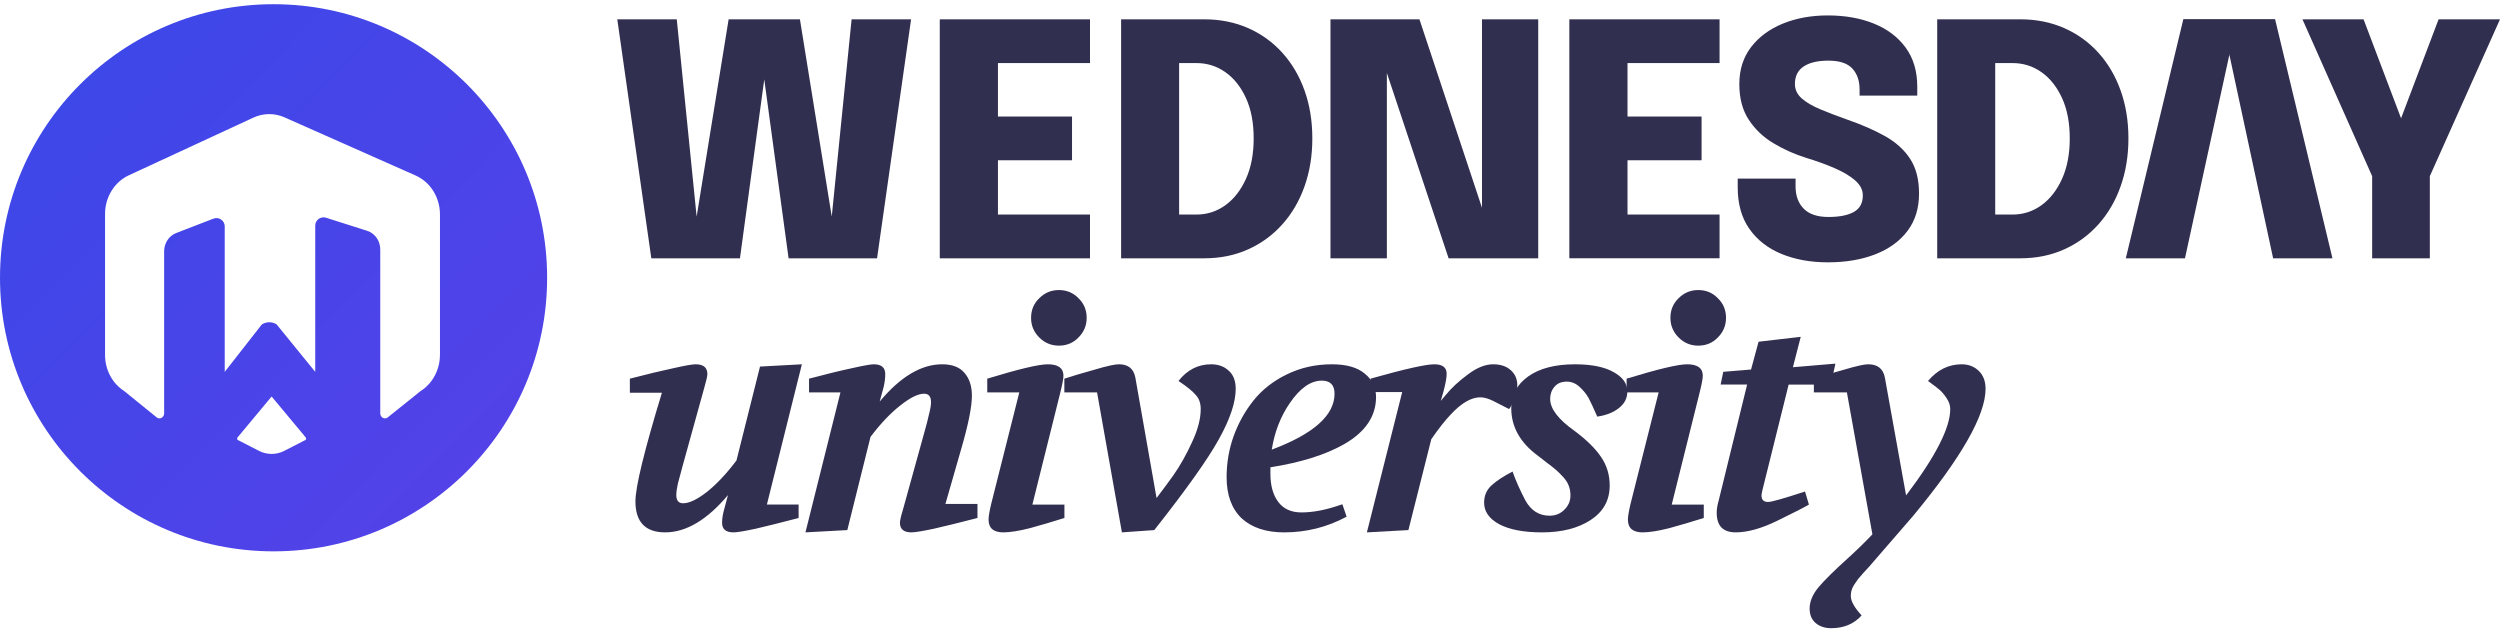 <svg xmlns="http://www.w3.org/2000/svg" width="162" height="41" fill="none" viewBox="0 0 162 41">
    <path fill="url(#paint0_linear)" fill-rule="evenodd" d="M28.508 22.997c0 .963-.477 1.855-1.258 2.347l-2.148 1.722c-.203.128-.461-.028-.461-.28V16.164c0-.556-.343-1.045-.843-1.205l-2.668-.85c-.348-.111-.703.148-.703.513v9.476l-2.504-3.08c-.298-.186-.667-.182-.961.01l-2.4 3.07v-9.428c0-.378-.38-.639-.732-.502l-2.414.932c-.468.18-.78.653-.78 1.181v10.504c0 .252-.258.409-.461.279l-2.119-1.718c-.775-.492-1.249-1.382-1.249-2.342v-9.145c0-1.086.606-2.069 1.543-2.502l8.07-3.737c.638-.296 1.373-.302 2.015-.017l8.494 3.768c.956.424 1.58 1.417 1.58 2.52v9.107zm-8.754 5.534l-1.337.687c-.511.262-1.118.262-1.63 0l-1.337-.687c-.075 0-.11-.122-.054-.188l2.206-2.65 2.207 2.65c.055.066.02.188-.055.188zM17.727.273C7.937.273 0 8.21 0 18s7.937 17.727 17.727 17.727S35.454 27.79 35.454 18 27.517.273 17.727.273z" clip-rule="evenodd"/>
    <path fill="#312F4F" fill-rule="evenodd" d="M118.453 17c-1.127 0-2.132-.182-3.014-.546-.882-.364-1.575-.904-2.079-1.622-.504-.717-.756-1.612-.756-2.682v-.578h3.749v.504c0 .609.177 1.092.53 1.449.353.357.887.535 1.601.535.707 0 1.255-.108 1.644-.325.388-.217.583-.574.583-1.07 0-.357-.163-.68-.489-.967-.325-.286-.765-.55-1.318-.792s-1.176-.468-1.869-.678c-.756-.237-1.463-.554-2.121-.95-.658-.395-1.19-.902-1.596-1.522-.406-.62-.61-1.387-.61-2.304 0-.938.254-1.738.762-2.4.507-.66 1.193-1.168 2.058-1.522.865-.353 1.836-.53 2.914-.53 1.113 0 2.106.175 2.977.525.872.35 1.56.868 2.064 1.554s.756 1.533.756 2.54v.578h-3.738v-.399c0-.567-.158-1.02-.473-1.36-.315-.339-.83-.508-1.544-.508-.693 0-1.228.125-1.606.377-.378.252-.567.63-.567 1.134 0 .364.147.676.441.935.294.259.696.495 1.207.708.511.214 1.092.436 1.743.667.931.322 1.747.679 2.447 1.07.7.393 1.243.882 1.627 1.47.386.589.578 1.34.578 2.258 0 .952-.25 1.758-.751 2.42-.5.661-1.195 1.165-2.084 1.511-.889.347-1.911.52-3.066.52zM55.184 1.252l-1.287 12.78-2.062-12.78h-4.62l-2.073 12.787-1.288-12.787H40l2.205 15.486h5.744l1.575-11.595L51.1 16.738h5.733l2.205-15.486h-3.853zm15.448 2.835V1.252h-9.735v15.486h9.735v-2.835h-5.965v-3.517h4.8V7.55h-4.8V4.087h5.965zm8.763 9.218c.556-.4 1.003-.968 1.339-1.706.336-.739.504-1.615.504-2.63 0-1.022-.168-1.897-.504-2.625-.336-.728-.783-1.286-1.339-1.674-.557-.389-1.178-.583-1.864-.583h-1.124v9.816h1.124c.686 0 1.307-.2 1.864-.598zm3.701-9.885c.623.69 1.103 1.505 1.439 2.446.336.942.504 1.976.504 3.103 0 1.12-.168 2.153-.504 3.102-.336.949-.816 1.771-1.439 2.467-.623.697-1.363 1.237-2.22 1.622-.858.386-1.805.578-2.841.578h-5.387V1.252h5.387c1.036 0 1.983.19 2.84.567.858.378 1.598.911 2.221 1.601zm12.937-2.168v12.211L91.98 1.252h-5.765v15.486h3.654V4.728l4.001 12.01h5.807V1.252h-3.644zm15.395 0v2.835h-5.965V7.55h4.799v2.835h-4.799v3.517h5.965v2.835h-9.735V1.252h9.735zm20.85 12.053c.556-.4 1.002-.968 1.338-1.706.336-.739.504-1.615.504-2.63 0-1.022-.168-1.897-.504-2.625-.336-.728-.782-1.286-1.338-1.674-.557-.389-1.179-.583-1.864-.583h-1.124v9.816h1.124c.685 0 1.307-.2 1.864-.598zm3.701-9.885c.623.69 1.103 1.505 1.438 2.446.337.942.505 1.976.505 3.103 0 1.12-.168 2.153-.505 3.102-.335.949-.815 1.771-1.438 2.467-.623.697-1.363 1.237-2.221 1.622-.858.386-1.804.578-2.84.578h-5.387V1.252h5.387c1.036 0 1.982.19 2.84.567.858.378 1.598.911 2.221 1.601zm1.774 13.318l3.728-15.496h5.944l3.718 15.496h-3.844l-2.835-13.192.01-.047h-.021l.011.047-2.878 13.192h-3.833zm17.836-9.072l2.432-6.414H162l-4.547 10.163v5.323h-3.738v-5.323l-4.516-10.163h3.96l2.43 6.414z" clip-rule="evenodd"/>
    <path fill="#312F4F" d="M40.815 25.45v-.912c1.145-.297 2.084-.523 2.819-.678.748-.17 1.229-.254 1.44-.254.51 0 .764.212.764.635 0 .128-.064.41-.191.848l-1.42 5.128c-.113.41-.212.777-.296 1.102-.071.31-.106.565-.106.763 0 .353.148.53.444.53.396 0 .912-.248 1.547-.742.636-.509 1.272-1.187 1.908-2.034l1.525-6.082 2.713-.148-2.268 9.09h2.056v.87c-1.13.296-2.063.53-2.797.699-.72.155-1.194.233-1.42.233-.495 0-.742-.205-.742-.615 0-.268.043-.55.127-.847l.255-.954c-1.357 1.61-2.713 2.416-4.069 2.416-1.285 0-1.928-.671-1.928-2.013 0-.933.572-3.278 1.716-7.036h-2.077zM52.193 34.498l2.268-9.07h-2.035v-.89c1.116-.297 2.042-.523 2.776-.678.749-.17 1.222-.254 1.42-.254.495 0 .742.212.742.635 0 .269-.036.551-.106.848l-.255.932c1.343-1.61 2.692-2.415 4.048-2.415.65 0 1.13.183 1.44.55.326.368.488.862.488 1.484 0 .72-.233 1.879-.699 3.475l-1.017 3.54h2.077v.91c-1.145.297-2.091.53-2.84.7-.735.155-1.215.233-1.441.233-.494 0-.742-.205-.742-.615 0-.155.064-.438.191-.847l1.42-5.129c.113-.395.205-.755.275-1.08.085-.325.127-.58.127-.763 0-.367-.148-.551-.445-.551-.395 0-.91.254-1.546.763-.636.494-1.279 1.172-1.929 2.034l-1.504 6.04-2.713.148zM63.974 25.428v-.89c2.034-.622 3.341-.932 3.92-.932.678 0 1.017.247 1.017.741 0 .184-.07.558-.211 1.123l-1.802 7.227h2.077v.868c-.763.24-1.504.46-2.225.657-.72.184-1.3.276-1.738.276-.635 0-.953-.276-.953-.827 0-.197.056-.536.17-1.017l1.822-7.226h-2.077zm2.84-4.831c0-.509.176-.933.53-1.272.353-.353.776-.53 1.27-.53.51 0 .933.177 1.272.53.354.34.53.763.53 1.272 0 .494-.176.918-.53 1.271-.339.353-.763.53-1.271.53-.495 0-.918-.177-1.272-.53-.353-.353-.53-.777-.53-1.271zM68.97 25.428v-.89c.565-.184 1.229-.381 1.992-.593.762-.226 1.278-.34 1.546-.34.594 0 .947.283 1.06.848l1.377 7.82c.438-.58.799-1.067 1.081-1.462.438-.622.84-1.335 1.208-2.14.381-.806.572-1.526.572-2.162 0-.382-.106-.685-.318-.911-.198-.24-.572-.544-1.123-.912.565-.72 1.272-1.08 2.12-1.08.451 0 .826.134 1.122.402.311.269.467.664.467 1.187 0 .876-.368 1.97-1.102 3.285-.72 1.3-2.112 3.256-4.175 5.87l-2.098.148-1.61-9.07h-2.12zM79.484 30.916c0-.904.148-1.78.445-2.627.311-.862.742-1.639 1.293-2.331.565-.706 1.285-1.272 2.161-1.695.89-.438 1.865-.657 2.925-.657.946 0 1.66.204 2.14.614.48.396.72.897.72 1.505 0 1.243-.685 2.26-2.055 3.051-1.215.692-2.811 1.194-4.79 1.505v.424c0 .763.17 1.37.51 1.822.338.452.84.678 1.504.678.777 0 1.66-.176 2.649-.53l.275.806c-1.257.678-2.606 1.017-4.047 1.017-1.173 0-2.091-.304-2.755-.911-.65-.622-.975-1.512-.975-2.67zm6.993-5.403c0-.565-.275-.848-.826-.848-.72 0-1.413.488-2.077 1.462-.593.862-.982 1.865-1.165 3.01 2.712-1.018 4.068-2.226 4.068-3.624z"/>
    <path fill="#312F4F" d="M88.574 34.498l2.288-9.091h-2.055v-.869c2.204-.622 3.581-.932 4.132-.932.537 0 .805.204.805.614 0 .255-.07.643-.212 1.166l-.169.593c.113-.141.219-.268.318-.381.381-.467.862-.912 1.44-1.335.58-.438 1.124-.657 1.633-.657.48 0 .861.127 1.144.381.282.254.424.58.424.975 0 .537-.177 1.052-.53 1.547-.382-.198-.728-.375-1.038-.53-.311-.155-.587-.233-.827-.233-.593 0-1.236.374-1.928 1.123-.353.367-.77.897-1.25 1.59l-1.484 5.89-2.691.149z"/>
    <path fill="#312F4F" d="M96.17 32.57c0-.453.163-.827.488-1.124.325-.296.777-.593 1.356-.89.198.565.473 1.187.827 1.865.367.664.89.996 1.568.996.381 0 .699-.127.953-.381.269-.255.403-.566.403-.933 0-.226-.036-.43-.106-.614-.071-.198-.191-.389-.36-.573-.17-.183-.318-.332-.445-.445-.128-.113-.332-.275-.615-.487l-.572-.445c-1.159-.848-1.738-1.879-1.738-3.094 0-.847.368-1.532 1.102-2.055.735-.523 1.745-.784 3.03-.784 1.074 0 1.908.17 2.501.508.593.325.89.742.89 1.25 0 .438-.184.799-.551 1.081-.353.283-.819.466-1.399.551-.24-.55-.423-.946-.551-1.186-.127-.24-.317-.48-.572-.72-.254-.241-.537-.361-.847-.361-.354 0-.622.113-.806.339-.183.212-.275.473-.275.784 0 .636.53 1.328 1.589 2.077.777.579 1.349 1.144 1.717 1.695.367.537.551 1.151.551 1.844 0 .946-.41 1.688-1.229 2.225-.82.536-1.872.805-3.158.805-1.187 0-2.112-.177-2.776-.53-.65-.353-.975-.82-.975-1.399z"/>
    <path fill="#312F4F" d="M105.404 25.428v-.89c2.034-.622 3.341-.932 3.92-.932.678 0 1.017.247 1.017.741 0 .184-.071.558-.212 1.123l-1.801 7.227h2.077v.868c-.763.24-1.505.46-2.225.657-.721.184-1.3.276-1.738.276-.636 0-.954-.276-.954-.827 0-.197.057-.536.17-1.017l1.822-7.226h-2.076zm2.839-4.831c0-.509.177-.933.53-1.272.353-.353.777-.53 1.271-.53.509 0 .933.177 1.272.53.353.34.53.763.53 1.272 0 .494-.177.918-.53 1.271-.339.353-.763.53-1.272.53-.494 0-.918-.177-1.271-.53-.353-.353-.53-.777-.53-1.271zM111.242 33.226c0-.24.043-.501.127-.784l1.844-7.523h-1.716l.169-.826 1.801-.148.488-1.802 2.733-.317-.508 1.97 2.755-.233-.297 1.357h-2.734l-1.716 6.908c-.028.141-.043.233-.043.275 0 .283.142.424.424.424.226 0 1.024-.226 2.395-.678l.254.848c-.367.211-1.059.565-2.077 1.06-1.017.494-1.907.74-2.67.74-.819 0-1.229-.423-1.229-1.27z"/>
    <path fill="#312F4F" d="M117.263 39.435c0-.452.191-.911.572-1.377.396-.466 1.025-1.088 1.886-1.865.622-.565 1.159-1.088 1.611-1.568l-1.653-9.197h-2.14v-.89c.565-.184 1.229-.381 1.992-.593.762-.226 1.271-.34 1.525-.34.608 0 .968.283 1.081.848l1.377 7.65c1.908-2.514 2.861-4.38 2.861-5.594 0-.24-.078-.473-.233-.7-.155-.24-.318-.43-.487-.572-.17-.14-.41-.324-.721-.55.608-.721 1.335-1.081 2.183-1.081.438 0 .805.141 1.102.423.296.283.445.672.445 1.166 0 1.71-1.561 4.45-4.683 8.222l-2.882 3.327c-.255.268-.488.53-.7.784-.197.268-.325.473-.381.614-.057.142-.085.304-.085.488 0 .325.233.742.699 1.25-.494.551-1.151.827-1.97.827-.41 0-.749-.113-1.017-.34-.255-.225-.382-.536-.382-.932z"/>
    <defs>
        <linearGradient id="paint0_linear" x1="110.614" x2="36.352" y1="35.846" y2="-36.858" gradientUnits="userSpaceOnUse">
            <stop stop-color="#743AE8"/>
            <stop offset="1" stop-color="#3A48E8"/>
        </linearGradient>
    </defs>
</svg>

